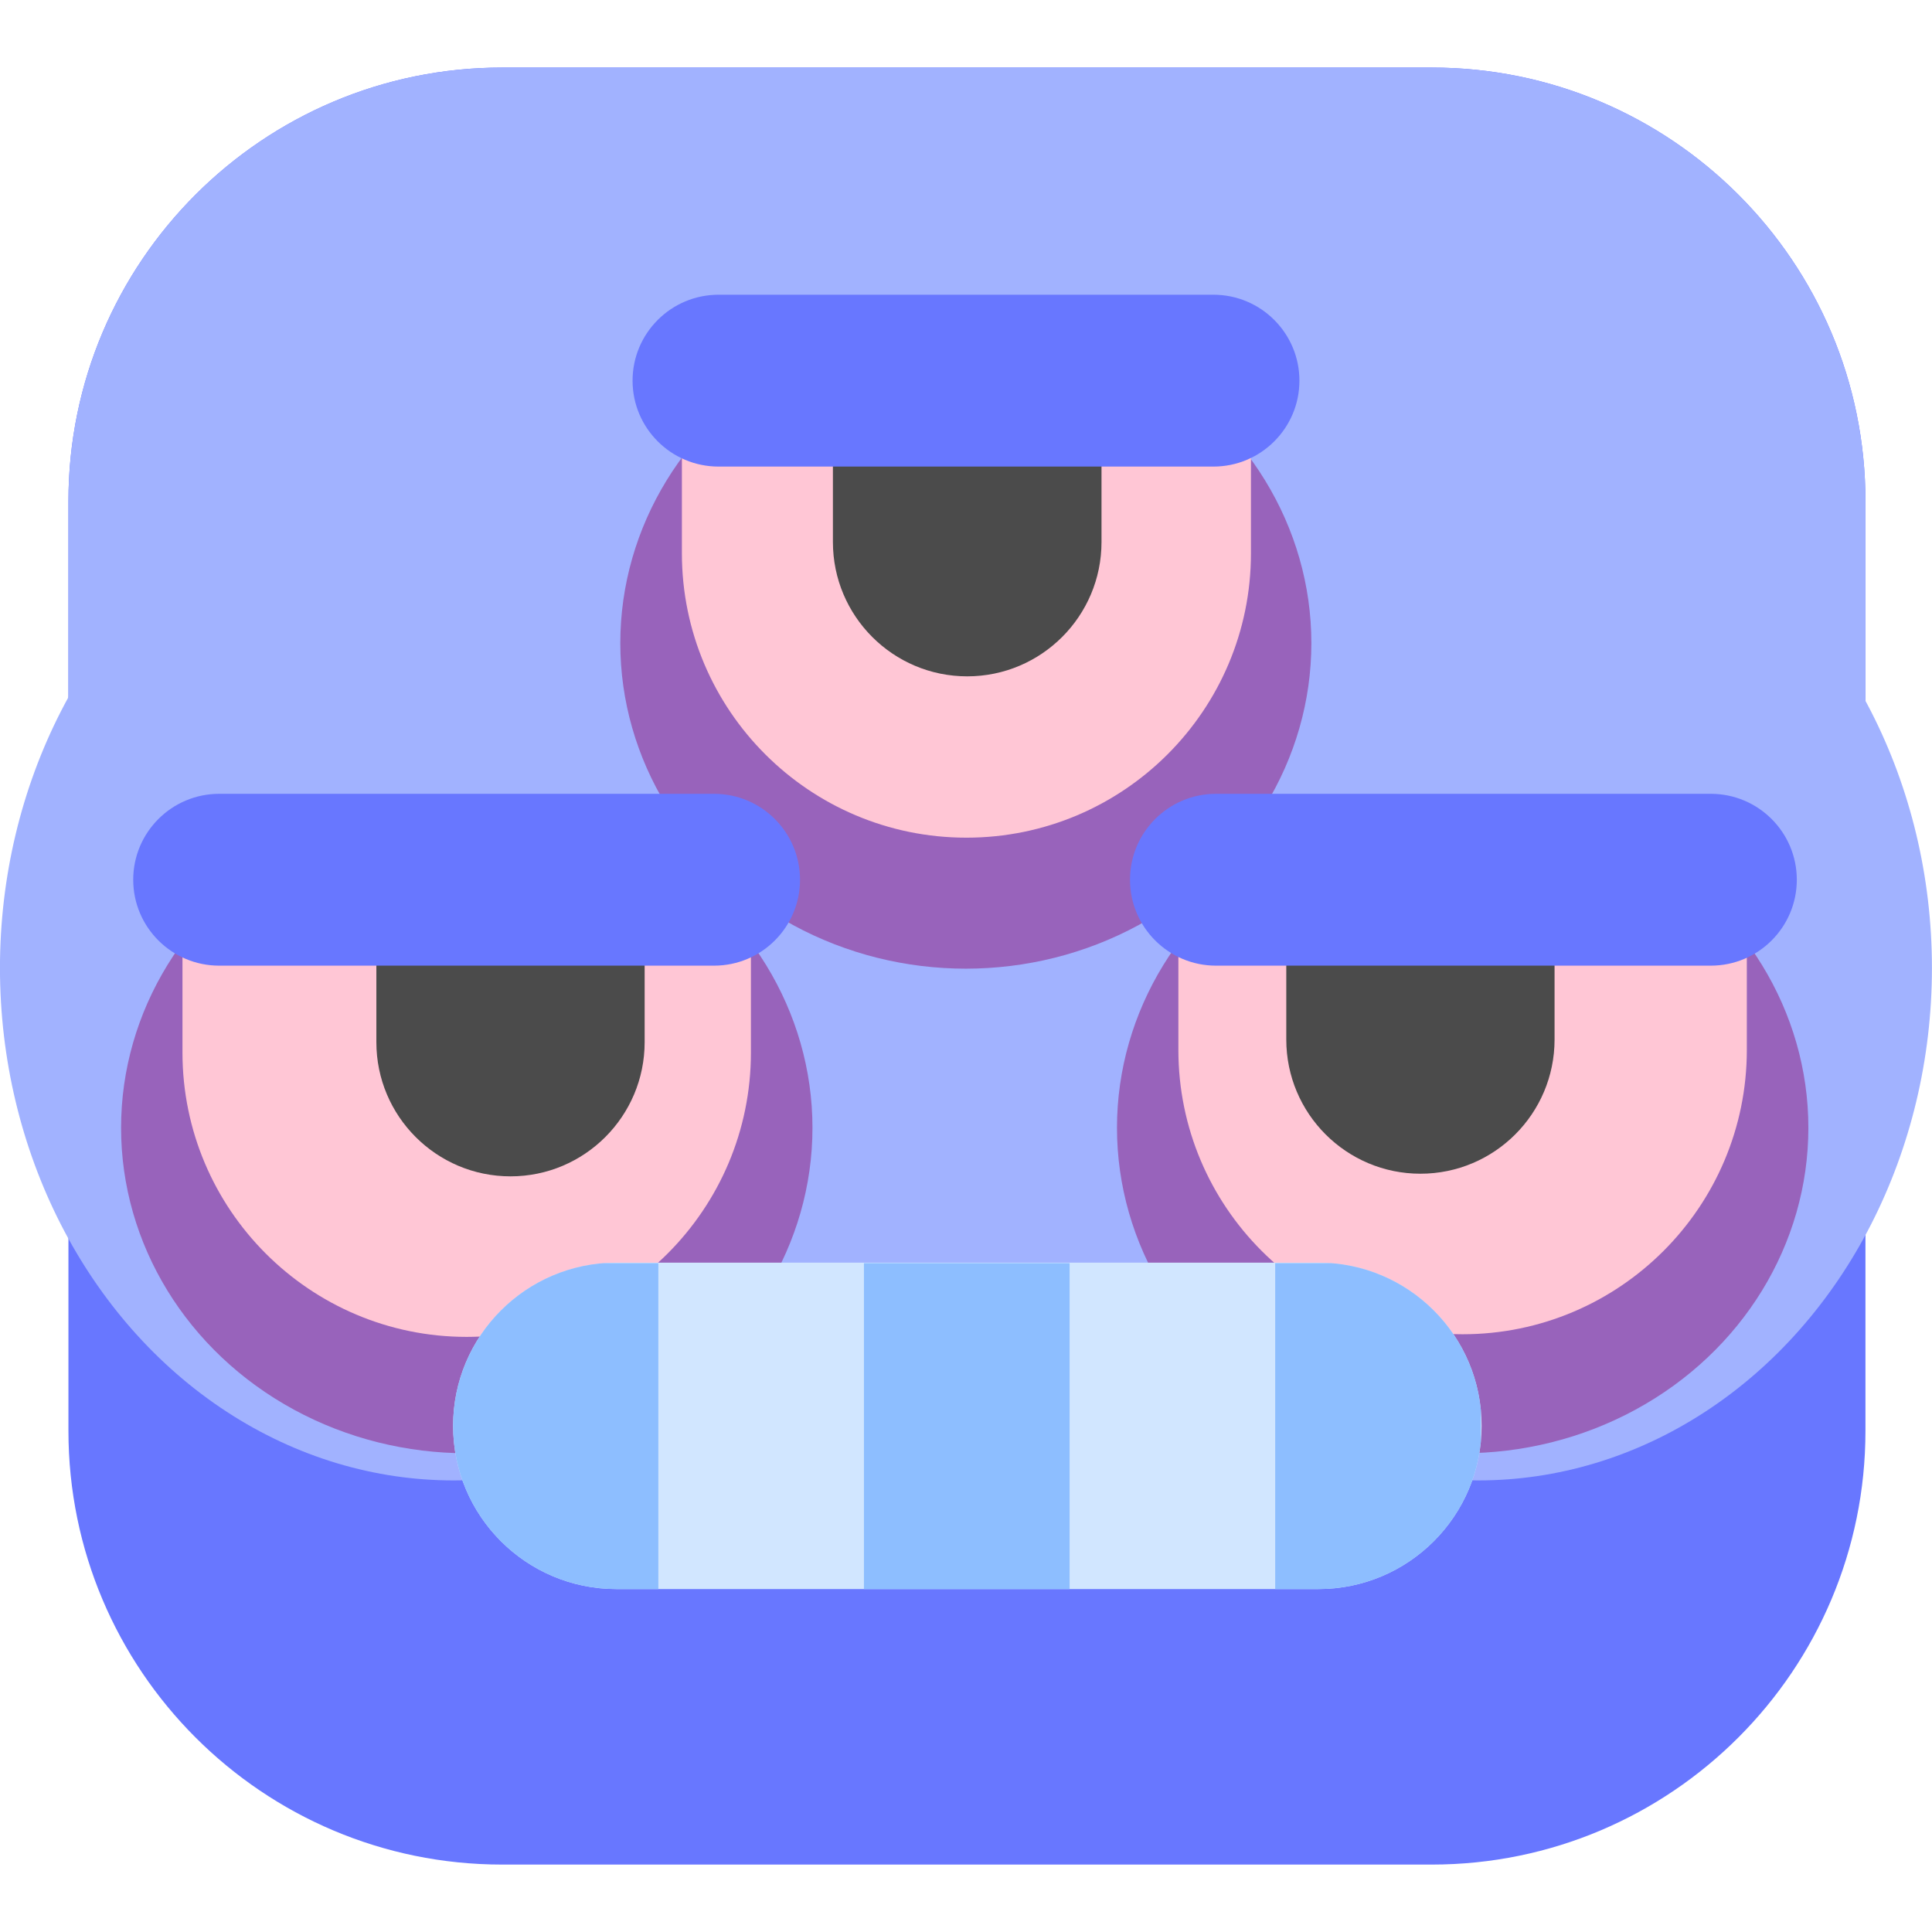 <?xml version="1.0" encoding="UTF-8" standalone="no"?>
<!DOCTYPE svg PUBLIC "-//W3C//DTD SVG 1.1//EN" "http://www.w3.org/Graphics/SVG/1.1/DTD/svg11.dtd">
<svg width="100%" height="100%" viewBox="0 0 600 600" version="1.1" xmlns="http://www.w3.org/2000/svg" xmlns:xlink="http://www.w3.org/1999/xlink" xml:space="preserve" xmlns:serif="http://www.serif.com/" style="fill-rule:evenodd;clip-rule:evenodd;stroke-linejoin:round;stroke-miterlimit:2;">
    <g id="Cerolingo-bird" serif:id="Cerolingo bird" transform="matrix(0.545,0,0,0.545,21.253,20.981)">
        <path d="M1024,247.144L1024,776.856C1024,913.258 913.258,1024 776.856,1024L247.144,1024C110.742,1024 0,913.258 0,776.856L0,247.144C0,110.742 110.742,0 247.144,0L776.856,0C913.258,0 1024,110.742 1024,247.144Z" style="fill:rgb(104,119,255);"/>
        <clipPath id="_clip1">
            <path d="M1024,247.144L1024,776.856C1024,913.258 913.258,1024 776.856,1024L247.144,1024C110.742,1024 0,913.258 0,776.856L0,247.144C0,110.742 110.742,0 247.144,0L776.856,0C913.258,0 1024,110.742 1024,247.144Z"/>
        </clipPath>
        <g clip-path="url(#_clip1)">
            <g transform="matrix(0.979,0,0,1.072,21.537,3.023)">
                <path d="M1024,-42L1024,611L591.233,611L770.642,733.588L255.476,729.473L411.292,611L-22,611L-22,-42L1024,-42Z" style="fill:rgb(161,178,255);"/>
            </g>
        </g>
        <g>
            <g>
                <g transform="matrix(1.322,0,0,1.152,-128.913,-110.74)">
                    <ellipse cx="263.5" cy="541.5" rx="195.5" ry="253.5" style="fill:rgb(161,178,255);"/>
                </g>
                <g transform="matrix(1.322,0,0,1.152,455.087,-110.74)">
                    <ellipse cx="263.5" cy="541.5" rx="195.5" ry="253.5" style="fill:rgb(161,178,255);"/>
                </g>
            </g>
        </g>
        <g>
            <g transform="matrix(1.331,0,0,1.253,-19.25,-366.906)">
                <circle cx="185" cy="775" r="148" style="fill:rgb(152,99,187);"/>
            </g>
            <g transform="matrix(1.331,0,0,1.253,548.25,-366.906)">
                <circle cx="185" cy="775" r="148" style="fill:rgb(152,99,187);"/>
            </g>
        </g>
        <g>
            <g>
                <g transform="matrix(1.087,0,0,1.035,-17.631,-7.405)">
                    <path d="M374,457.587L374,549.413C374,635.836 307.235,706 225,706C142.765,706 76,635.836 76,549.413L76,457.587C76,371.164 142.765,301 225,301C307.235,301 374,371.164 374,457.587Z" style="fill:rgb(255,198,213);"/>
                </g>
                <g transform="matrix(1.087,0,0,1.035,549.869,-8.905)">
                    <path d="M374,457.587L374,549.413C374,635.836 307.235,706 225,706C142.765,706 76,635.836 76,549.413L76,457.587C76,371.164 142.765,301 225,301C307.235,301 374,371.164 374,457.587Z" style="fill:rgb(255,198,213);"/>
                </g>
            </g>
            <g transform="matrix(1,0,0,1,567.5,-1.5)">
                <g transform="matrix(0.513,0,0,0.58,87.482,222.346)">
                    <path d="M374,432.838L374,574.162C374,646.925 307.235,706 225,706C142.765,706 76,646.925 76,574.162L76,432.838C76,360.075 142.765,301 225,301C307.235,301 374,360.075 374,432.838Z" style="fill:rgb(75,75,75);"/>
                </g>
                <g transform="matrix(0.513,0,0,0.58,-431.018,223.846)">
                    <path d="M374,432.838L374,574.162C374,646.925 307.235,706 225,706C142.765,706 76,646.925 76,574.162L76,432.838C76,360.075 142.765,301 225,301C307.235,301 374,360.075 374,432.838Z" style="fill:rgb(75,75,75);"/>
                </g>
            </g>
            <g transform="matrix(1.083,0,0,1.44,-59.402,-126.826)">
                <rect x="643" y="288" width="295" height="109" style="fill:rgb(161,178,255);"/>
            </g>
            <g transform="matrix(1.083,0,0,1.44,-627.402,-126.826)">
                <rect x="643" y="288" width="295" height="109" style="fill:rgb(161,178,255);"/>
            </g>
        </g>
        <g transform="matrix(1.835,0,0,1.835,245.5,-322.925)">
            <g transform="matrix(0.725,0,0,0.683,10.763,-174.601)">
                <circle cx="185" cy="775" r="148" style="fill:rgb(152,99,187);"/>
            </g>
            <g transform="matrix(0.593,0,0,0.564,11.645,16.945)">
                <path d="M374,457.587L374,549.413C374,635.836 307.235,706 225,706C142.765,706 76,635.836 76,549.413L76,457.587C76,371.164 142.765,301 225,301C307.235,301 374,371.164 374,457.587Z" style="fill:rgb(255,198,213);"/>
                <clipPath id="_clip2">
                    <path d="M374,457.587L374,549.413C374,635.836 307.235,706 225,706C142.765,706 76,635.836 76,549.413L76,457.587C76,371.164 142.765,301 225,301C307.235,301 374,371.164 374,457.587Z"/>
                </clipPath>
                <g clip-path="url(#_clip2)">
                    <g transform="matrix(0.472,0,0,0.561,119.212,221.107)">
                        <path d="M374,432.838L374,574.162C374,646.925 307.235,706 225,706C142.765,706 76,646.925 76,574.162L76,432.838C76,360.075 142.765,301 225,301C307.235,301 374,360.075 374,432.838Z" style="fill:rgb(75,75,75);"/>
                    </g>
                </g>
            </g>
            <g transform="matrix(0.545,0,0,0.545,-288.283,47.139)">
                <g transform="matrix(1.083,0,0,1.44,-59.402,-174.826)">
                    <rect x="643" y="288" width="295" height="109" style="fill:rgb(161,178,255);"/>
                </g>
                <g transform="matrix(1.979,0,0,0.51,-408.333,175.615)">
                    <path d="M704,469C704,521.984 692.906,565 679.242,565L536.758,565C523.094,565 512,521.984 512,469C512,416.016 523.094,373 536.758,373L679.242,373C692.906,373 704,416.016 704,469Z" style="fill:rgb(104,119,255);"/>
                </g>
            </g>
        </g>
        <g transform="matrix(1,0,0,1,7.31859e-13,48)">
            <g transform="matrix(1.979,0,0,0.51,-408.333,175.615)">
                <path d="M704,469C704,521.984 692.906,565 679.242,565L536.758,565C523.094,565 512,521.984 512,469C512,416.016 523.094,373 536.758,373L679.242,373C692.906,373 704,416.016 704,469Z" style="fill:rgb(104,119,255);"/>
            </g>
            <g transform="matrix(1.979,0,0,0.51,-976.333,175.615)">
                <path d="M704,469C704,521.984 692.906,565 679.242,565L536.758,565C523.094,565 512,521.984 512,469C512,416.016 523.094,373 536.758,373L679.242,373C692.906,373 704,416.016 704,469Z" style="fill:rgb(104,119,255);"/>
            </g>
        </g>
        <g transform="matrix(3.151,0,0,1,-1107.38,85)">
            <path d="M607,689C607,740.328 593.773,782 577.481,782L450.519,782C434.227,782 421,740.328 421,689C421,637.672 434.227,596 450.519,596L577.481,596C593.773,596 607,637.672 607,689Z" style="fill:rgb(209,230,255);"/>
            <clipPath id="_clip3">
                <path d="M607,689C607,740.328 593.773,782 577.481,782L450.519,782C434.227,782 421,740.328 421,689C421,637.672 434.227,596 450.519,596L577.481,596C593.773,596 607,637.672 607,689Z"/>
            </clipPath>
            <g clip-path="url(#_clip3)">
                <g transform="matrix(0.626,0,0,1,157.357,0)">
                    <g>
                        <g transform="matrix(0.487,0,0,0.882,223.314,38)">
                            <rect x="406" y="633" width="122" height="211" style="fill:rgb(141,190,255);"/>
                        </g>
                        <g transform="matrix(0.487,0,0,0.882,342.12,38)">
                            <rect x="406" y="633" width="122" height="211" style="fill:rgb(141,190,255);"/>
                        </g>
                        <g transform="matrix(0.487,0,0,0.882,460.927,38)">
                            <rect x="406" y="633" width="122" height="211" style="fill:rgb(141,190,255);"/>
                        </g>
                    </g>
                </g>
            </g>
        </g>
    </g>
</svg>
